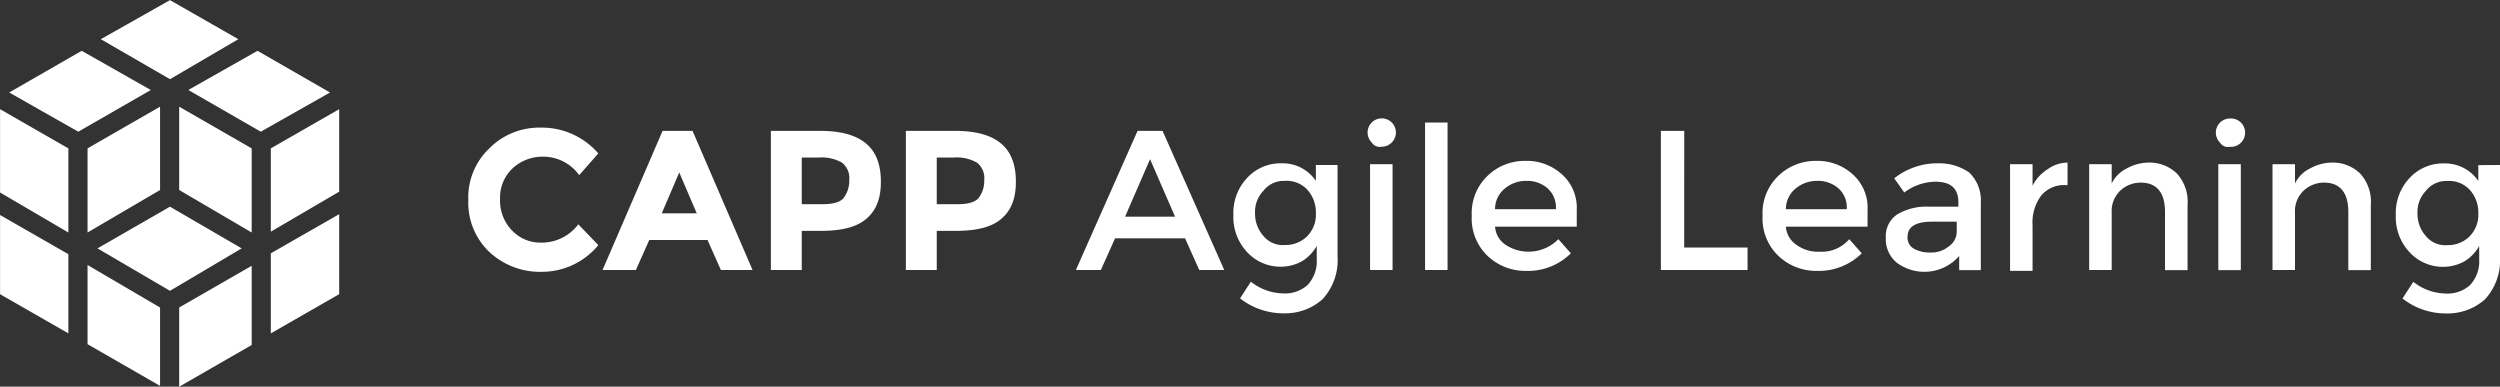 <svg xmlns="http://www.w3.org/2000/svg" width="400" height="61.87" viewBox="0 0 400 61.87"><rect x="0" y="0" width="400" height="61.87" fill="#333333" stroke="none"/><path d="M43.32,37.05l10.94-6.4V17.45L43.32,23.72Zm0,16.27,10.94-6.27V34.25L43.32,40.51ZM0,30.78l10.93,6.4V23.72L0,17.45ZM38.12,6.25,27.19,0,16.12,6.25l11.07,6.4ZM28.66,30.38l11.6,6.8V23.72l-11.6-6.67ZM14,37.18l11.6-6.8V17.05L14,23.72ZM28.66,61.85l11.6-6.67V42.51l-11.6,6.67ZM13.06,8.11,1.46,14.78l11.06,6.27,11.6-6.67ZM14,55.05l11.6,6.67V49.18L14,42.38ZM41.19,8.11,30.12,14.38l11.6,6.67,11.07-6.27Zm-14,24.94-11.6,6.67,11.6,6.79,11.47-6.79ZM0,47.05l10.93,6.27V40.65L0,34.38Zm86.8-22A7.08,7.08,0,0,1,92.66,28l3.06-3.47a11.92,11.92,0,0,0-9.2-4.13,11.23,11.23,0,0,0-8.26,3.34A10.83,10.83,0,0,0,74.92,32a10.86,10.86,0,0,0,3.34,8.27,11.88,11.88,0,0,0,8.53,3.2,11.68,11.68,0,0,0,8.93-4.27l-3.2-3.33a7.32,7.32,0,0,1-6,2.93,6.26,6.26,0,0,1-4.66-2A6.84,6.84,0,0,1,80,31.85a6.42,6.42,0,0,1,2-4.93A7,7,0,0,1,86.79,25.05ZM106,20.92l-9.6,22.26h5.33l2.14-4.8h9.33l2.13,4.8h5.07l-9.6-22.26Zm-.13,13.19,2.8-6.53,2.8,6.53Zm25.33-13.19h-7.87V43.18h4.94V36.92h2.93c3.33,0,5.73-.54,7.33-1.87s2.4-3.2,2.4-6-.8-4.8-2.4-6.13S134.52,20.92,131.19,20.92Zm3.73,10.8c-.66.66-1.73.93-3.33.93h-3.33V25.18h2.8a6.58,6.58,0,0,1,3.6.8,3.11,3.11,0,0,1,1.2,2.8A4.52,4.52,0,0,1,134.92,31.72Zm17.87-10.8h-7.87V43.18h4.94V36.92h2.93c3.33,0,5.73-.54,7.33-1.87s2.4-3.2,2.4-6-.8-4.8-2.4-6.13S156.12,20.92,152.79,20.92Zm3.73,10.8c-.66.66-1.73.93-3.33.93h-3.33V25.18h2.8a6.58,6.58,0,0,1,3.6.8,3.11,3.11,0,0,1,1.2,2.8A4.52,4.52,0,0,1,156.52,31.72ZM182,20.92l-9.87,22.26h4l2.27-5.07h11.2l2.27,5.07h4L186,20.92Zm-2,13.73,4-9.2,4,9.2Zm30.53-5.73a6.41,6.41,0,0,0-5.46-2.81,7.28,7.28,0,0,0-5.6,2.4,8.17,8.17,0,0,0-2.14,5.87,8.17,8.17,0,0,0,2.14,5.87,7.25,7.25,0,0,0,5.6,2.4,6.94,6.94,0,0,0,3.33-.93,6.7,6.7,0,0,0,2.27-2.4v2.13a5.55,5.55,0,0,1-1.47,4.13,5.4,5.4,0,0,1-4,1.34,8.52,8.52,0,0,1-5.07-1.87l-1.73,2.67a11.21,11.21,0,0,0,6.93,2.39,9,9,0,0,0,6.27-2.26,9.2,9.2,0,0,0,2.4-6.8V26.38h-3.47Zm-1.33,8.8a4.92,4.92,0,0,1-3.6,1.46,4,4,0,0,1-3.47-1.46,5.29,5.29,0,0,1-1.33-3.61,4.86,4.86,0,0,1,1.33-3.6,4.14,4.14,0,0,1,3.47-1.59,4.47,4.47,0,0,1,3.6,1.46,5.38,5.38,0,0,1,1.33,3.73A4.87,4.87,0,0,1,209.19,37.72Zm11.87-18.8a2.26,2.26,0,0,0-1.6,3.86,1.52,1.52,0,0,0,1.6.67,2.22,2.22,0,0,0,1.6-.67,2.26,2.26,0,0,0-1.6-3.86Zm-1.87,24.26h3.6V26.25h-3.6Zm8.8,0h3.6V19.58H228Zm16-17.46a8.56,8.56,0,0,0-6,2.39,8.28,8.28,0,0,0-2.53,6.4A8.27,8.27,0,0,0,238,40.92a8.7,8.7,0,0,0,6.13,2.4,9.72,9.72,0,0,0,7.2-2.81l-2-2.26a6.69,6.69,0,0,1-8.4.93,3.81,3.81,0,0,1-1.73-2.93h13.07V33.58a7.15,7.15,0,0,0-2.4-5.73A8.37,8.37,0,0,0,244,25.72Zm-4.8,7.73a4.23,4.23,0,0,1,1.6-3.34,5.26,5.26,0,0,1,3.47-1.19,4.91,4.91,0,0,1,3.33,1.19,4.08,4.08,0,0,1,1.33,3.34Zm30.27-12.53h-3.74V43.18h13.87v-3.6H269.46Zm21.06,4.8a8.6,8.6,0,0,0-6,2.39,8.28,8.28,0,0,0-2.53,6.4,8.27,8.27,0,0,0,2.53,6.41,8.74,8.74,0,0,0,6.14,2.4,9.75,9.75,0,0,0,7.2-2.81l-2-2.26a5.8,5.8,0,0,1-4.8,2,5.71,5.71,0,0,1-3.6-1.07,3.82,3.82,0,0,1-1.74-2.93h13.07V33.58a7.15,7.15,0,0,0-2.4-5.73A8.37,8.37,0,0,0,290.52,25.72Zm-4.8,7.73a4.26,4.26,0,0,1,1.6-3.34,5.29,5.29,0,0,1,3.47-1.19,4.91,4.91,0,0,1,3.33,1.19,4.06,4.06,0,0,1,1.34,3.34Zm24.4-7.34a11.11,11.11,0,0,0-7.06,2.4l1.6,2.27a8.51,8.51,0,0,1,4.93-1.73c2.53,0,3.73,1.06,3.73,3.33v.67h-4.66a9.18,9.18,0,0,0-5.07,1.2A4.17,4.17,0,0,0,301.72,38a4.89,4.89,0,0,0,1.74,4,7.4,7.4,0,0,0,10-1.06v2.26h3.46V32.38a6.13,6.13,0,0,0-1.86-4.8A8.38,8.38,0,0,0,310.12,26.11Zm2.94,10.81a2.89,2.89,0,0,1-1.34,2.53,4.33,4.33,0,0,1-2.93.93,5,5,0,0,1-2.67-.66,2,2,0,0,1-.93-1.87c0-1.6,1.33-2.4,3.87-2.4h4Zm12.13-7.2V26.25h-3.6V43.32h3.6V36a7.18,7.18,0,0,1,1.33-4.66,4.71,4.71,0,0,1,4-1.74h.27V26a5.4,5.4,0,0,0-3.2,1.07A6.55,6.55,0,0,0,325.19,29.72ZM343.59,26a7.26,7.26,0,0,0-3.33.94,5.17,5.17,0,0,0-2.4,2.4V26.25h-3.6V43.18h3.6V34a4.52,4.52,0,0,1,1.46-3.6,4.79,4.79,0,0,1,3.2-1.2c2.54,0,3.87,1.6,3.87,4.67v9.33H350V32.78a6.67,6.67,0,0,0-1.73-5.06A6.3,6.3,0,0,0,343.59,26Zm11.33,17.2h3.6V26.25h-3.6Zm1.87-24.26a2.26,2.26,0,0,0-1.6,3.86,1.52,1.52,0,0,0,1.6.67,2.27,2.27,0,1,0,0-4.53ZM372.92,26a7.29,7.29,0,0,0-3.33.94,5.17,5.17,0,0,0-2.4,2.4V26.25h-3.6V43.18h3.6V34a4.5,4.5,0,0,1,1.47-3.6,4.77,4.77,0,0,1,3.2-1.2c2.53,0,3.86,1.6,3.86,4.67v9.33h3.6V32.78a6.67,6.67,0,0,0-1.73-5.06A6.3,6.3,0,0,0,372.92,26Zm23.6.4v2.54a6.41,6.41,0,0,0-5.46-2.81,7.28,7.28,0,0,0-5.6,2.4,8.17,8.17,0,0,0-2.14,5.87,8.17,8.17,0,0,0,2.14,5.87,7.25,7.25,0,0,0,5.6,2.4,6.94,6.94,0,0,0,3.33-.93,6.7,6.7,0,0,0,2.27-2.4v2.13a5.55,5.55,0,0,1-1.47,4.13,5.4,5.4,0,0,1-4,1.34,8.52,8.52,0,0,1-5.07-1.87l-1.73,2.67a11.21,11.21,0,0,0,6.93,2.39,9,9,0,0,0,6.27-2.26,9.2,9.2,0,0,0,2.4-6.8V26.38Zm-1.33,11.34a4.92,4.92,0,0,1-3.6,1.46,4,4,0,0,1-3.47-1.46,5.29,5.29,0,0,1-1.33-3.61,4.86,4.86,0,0,1,1.33-3.6,4.14,4.14,0,0,1,3.47-1.59,4.47,4.47,0,0,1,3.6,1.46,5.38,5.38,0,0,1,1.33,3.73A4.87,4.87,0,0,1,395.19,37.72Z" transform="translate(0.01 0.02)" fill="#fff"/></svg>
